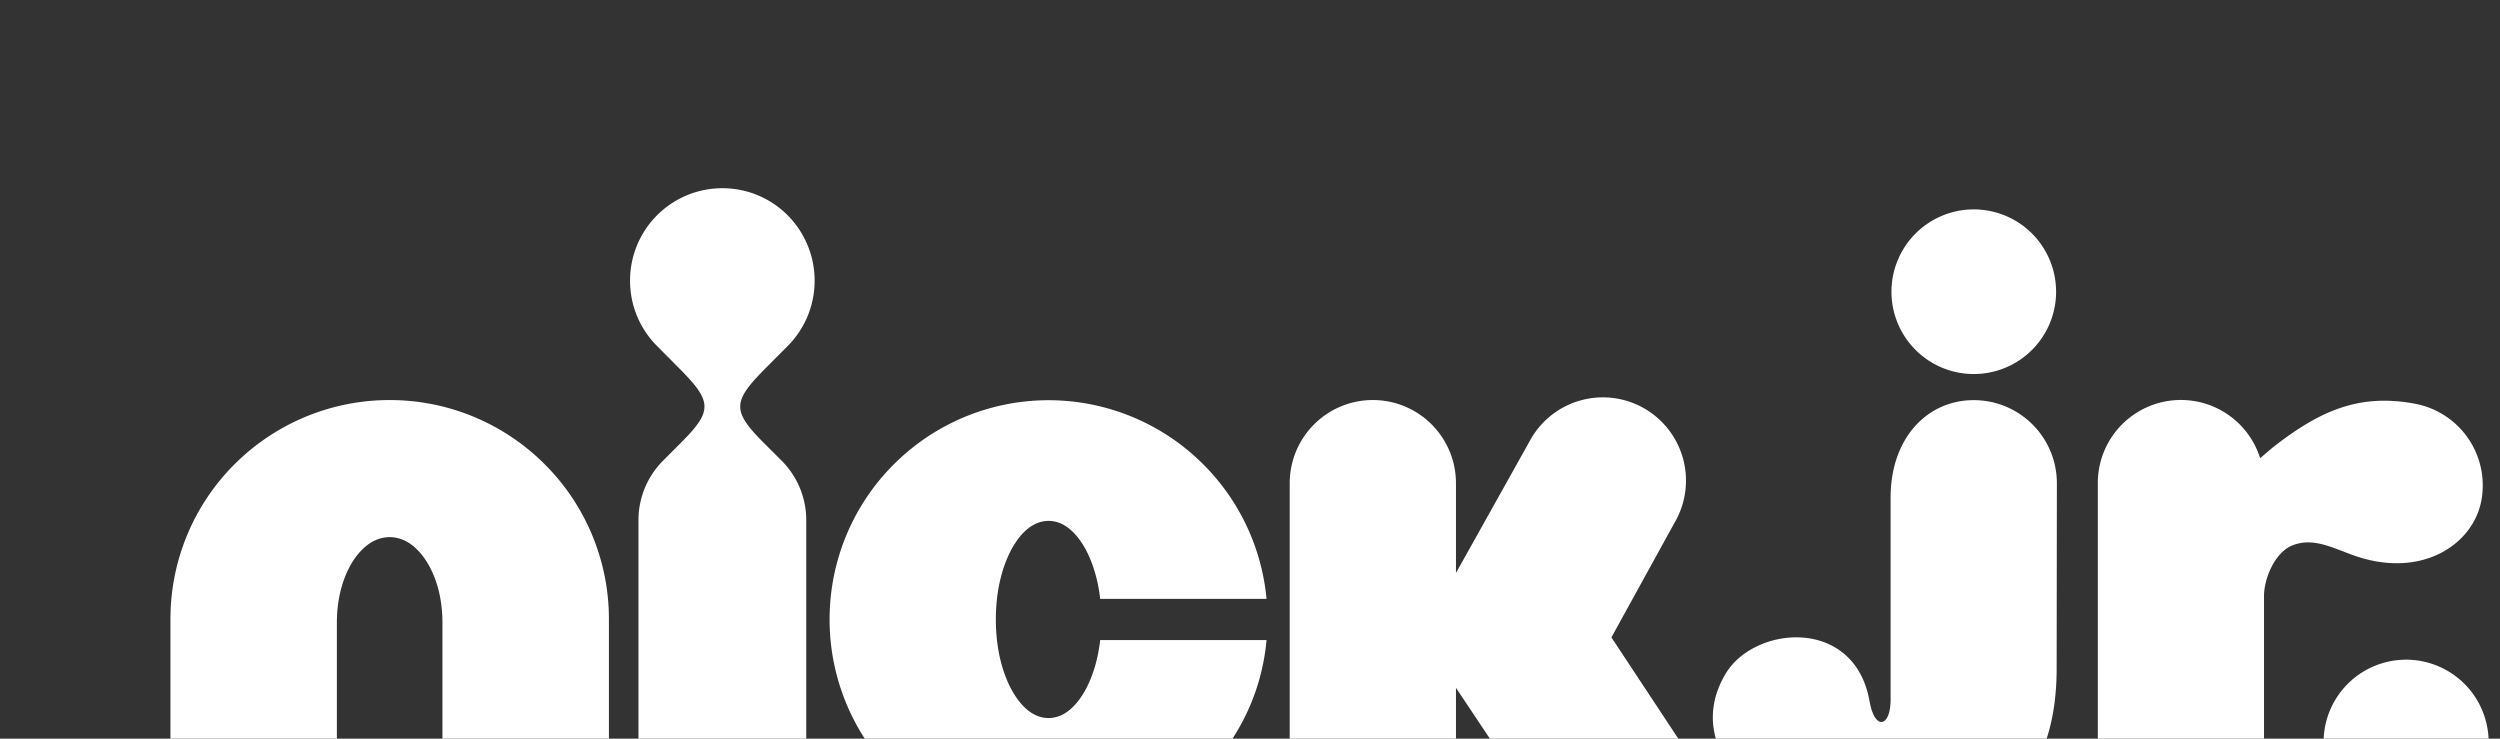 <svg xmlns="http://www.w3.org/2000/svg" width="88" height="26" viewBox="0 0 88 26"><rect x="0" y="0" width="88" height="26" fill="#333333" stroke="none"/><g><g><g><g><path fill="#fff" d="M84.695 23.221a2.904 2.904 0 1 1 0 5.81 2.905 2.905 0 0 1 0-5.81m-15.218-9.136a2.925 2.925 0 0 1 2.925 2.925l-.008 6.517c0 3.571-1.736 5.879-5.914 5.879h-.16c-1.46 0-2.99-.388-3.941-1.003-1.658-1.066-2.738-2.82-1.646-4.673 1.01-1.718 4.551-2.033 5.076.957.184 1.045.74.908.74-.057v-7.111c.001-2.125 1.31-3.435 2.928-3.434m17.867 3.533c-.295 1.588-2.183 2.815-4.614 1.888-.736-.276-1.349-.573-2.021-.315-.662.257-1.016 1.216-1.016 1.784v7.878h-5.85V17.01a2.924 2.924 0 0 1 5.714-.882c.107-.088.407-.351.52-.437l.003-.002c1.596-1.232 2.97-1.844 4.92-1.479a2.924 2.924 0 0 1 2.344 3.408m-17.867-4.452a2.897 2.897 0 1 1 0-5.795 2.897 2.897 0 0 1 0 5.795"/></g><g><g><path fill="#fff" d="M8.259 16.338A7.69 7.69 0 0 0 6 21.79v7.04h5.858v-6.921c.003-.843.203-1.565.544-2.122.347-.552.792-.876 1.314-.88.523.004.968.328 1.314.88.341.557.543 1.28.544 2.122v6.921h5.86v-7.04c0-2.121-.87-4.066-2.262-5.45a7.704 7.704 0 0 0-5.457-2.258 7.712 7.712 0 0 0-5.456 2.257zm19.465-4.156a3.25 3.25 0 0 0 .951-2.3c0-.902-.364-1.715-.951-2.305a3.233 3.233 0 0 0-2.299-.952 3.248 3.248 0 0 0-3.247 3.256c0 .9.364 1.713.952 2.301l.716.72c1.198 1.201 1.284 1.52.145 2.66l-.652.655a2.957 2.957 0 0 0-.865 2.095v10.533h5.906V18.312c0-.817-.33-1.558-.865-2.095l-.654-.653c-1.137-1.14-1.052-1.46.145-2.662zm10.498 7.168c.252.481.429 1.063.504 1.73h5.856a7.704 7.704 0 0 0-2.222-4.731 7.701 7.701 0 0 0-10.902 0 7.704 7.704 0 0 0-2.256 5.455 7.712 7.712 0 0 0 7.707 7.719 7.698 7.698 0 0 0 4.995-1.843 7.63 7.63 0 0 0 2.678-5.15h-5.856c-.075.668-.252 1.25-.504 1.728-.347.637-.792 1.017-1.313 1.017-.523 0-.967-.38-1.313-1.017-.34-.644-.542-1.477-.542-2.454 0-.975.203-1.807.542-2.454.346-.635.792-1.014 1.313-1.015.521.001.966.38 1.313 1.015zm18.5 3.086l2.219-4.031a2.932 2.932 0 0 0-1.034-4.012 2.924 2.924 0 0 0-4.007 1.036l-2.65 4.74v-3.16a2.927 2.927 0 0 0-2.925-2.928 2.927 2.927 0 0 0-2.927 2.928v11.836h5.852v-4.634l3.089 4.633 4.722-.002a1.02 1.02 0 0 0 .866-1.553z"/></g></g><g><path fill="#fff" d="M88.886 16.193h.358v-1.66h.595v-.305H88.29v.306h.596zm1.377 0h.36v-1.235l.628.735h.065l.623-.735v1.235h.358v-1.996h-.06l-.954 1.065-.96-1.064h-.06z"/></g></g></g></g></svg>
